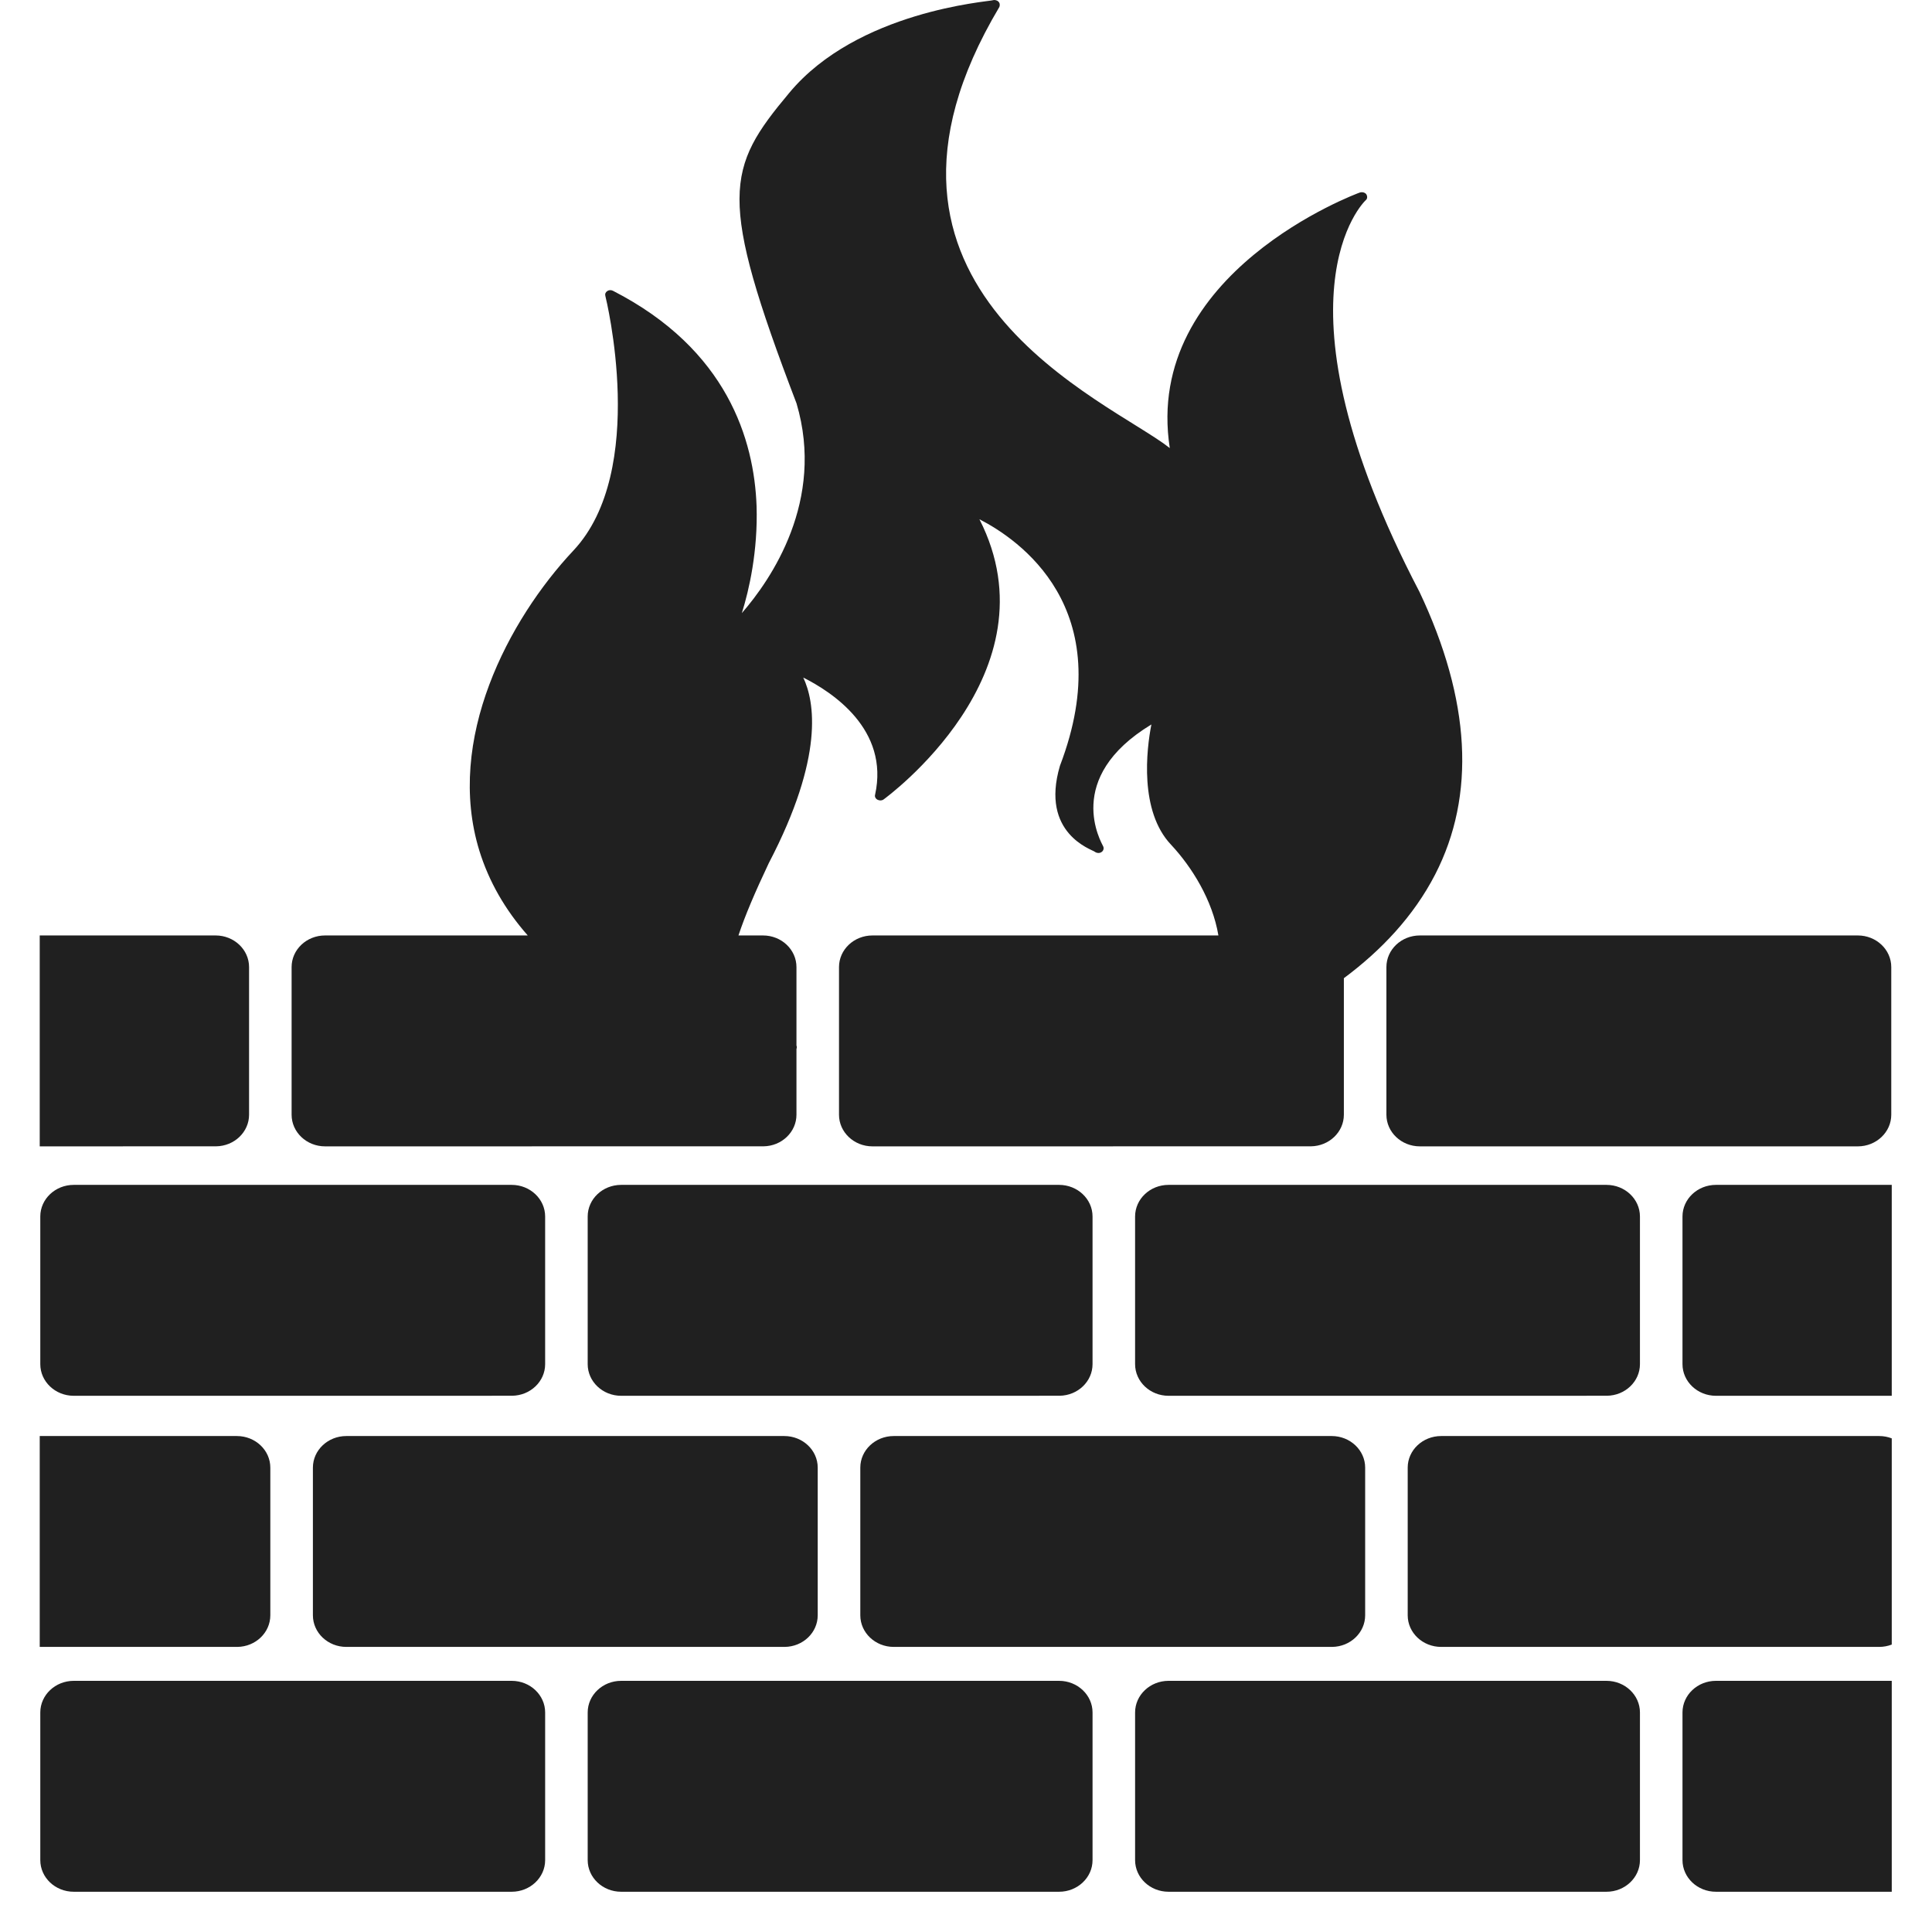 <svg width="48px" height="48px" viewBox="0 0 48 48" version="1.1" xmlns="http://www.w3.org/2000/svg" >
<path fill="#202020" d="M13.544,42.546c0,-0.433 -0.373,-0.786 -0.831,-0.786l-10.881,0c-0.459,0 -0.831,0.353 -0.831,0.786l0,3.668c0,0.434 0.372,0.786 0.831,0.786l10.881,0c0.458,0 0.831,-0.352 0.831,-0.786l0,-3.668Zm27.2,0c0,-0.433 -0.373,-0.786 -0.831,-0.786l-10.881,0c-0.459,0 -0.831,0.353 -0.831,0.786l0,3.668c0,0.434 0.372,0.786 0.831,0.786l10.881,0c0.458,0 0.831,-0.352 0.831,-0.786l0,-3.668Zm6.256,-0.786l0,5.24l-4.368,0c-0.459,0 -0.831,-0.352 -0.831,-0.786l0,-3.668c0,-0.433 0.372,-0.786 0.831,-0.786l4.368,0Zm-19.856,0.786c0,-0.433 -0.373,-0.786 -0.831,-0.786l-10.881,0c-0.459,0 -0.831,0.353 -0.831,0.786l0,3.668c0,0.434 0.372,0.786 0.831,0.786l10.881,0c0.458,0 0.831,-0.352 0.831,-0.786l0,-3.668Zm-18.54,-1.629c-0.458,0 -0.83,-0.352 -0.83,-0.786l0,-3.668c0,-0.433 0.372,-0.785 0.83,-0.785l10.882,0c0.458,0 0.83,0.352 0.83,0.785l0,3.668c0,0.431 -0.366,0.781 -0.82,0.786l-10.892,0Zm13.601,0c-0.459,0 -0.831,-0.352 -0.831,-0.786l0,-3.668c0,-0.433 0.372,-0.785 0.831,-0.785l10.881,0c0.458,0 0.831,0.352 0.831,0.785l0,3.668c0,0.431 -0.367,0.781 -0.821,0.786l-10.891,0Zm24.795,-0.058c-0.097,0.037 -0.203,0.058 -0.314,0.058l-10.881,0c-0.459,0 -0.831,-0.352 -0.831,-0.786l-0,-3.668c-0,-0.433 0.372,-0.785 0.831,-0.785l10.881,0c0.111,0 0.217,0.02 0.314,0.058l-0,5.123Zm-46.013,-5.181l4.899,0c0.458,0 0.83,0.352 0.83,0.785l-0,3.668c-0,0.431 -0.366,0.781 -0.82,0.786l-4.909,0l-0,-5.239Zm28.045,-1c-0.459,0 -0.831,-0.353 -0.831,-0.786l-0,-3.668c-0,-0.434 0.372,-0.786 0.831,-0.786l10.881,0c0.458,0 0.831,0.352 0.831,0.786l-0,3.668c-0,0.43 -0.367,0.78 -0.82,0.785l-10.892,0.001Zm17.968,-5.24l-0,5.24l-4.368,0c-0.459,0 -0.831,-0.353 -0.831,-0.786l-0,-3.668c-0,-0.434 0.372,-0.786 0.831,-0.786l4.368,0Zm-45.168,5.24c-0.459,0 -0.831,-0.353 -0.831,-0.786l-0,-3.668c-0,-0.434 0.372,-0.786 0.831,-0.786l10.881,0c0.458,0 0.831,0.352 0.831,0.786l-0,3.668c-0,0.43 -0.367,0.78 -0.821,0.785l-10.891,0.001Zm13.6,0c-0.459,0 -0.831,-0.353 -0.831,-0.786l-0,-3.668c-0,-0.434 0.372,-0.786 0.831,-0.786l10.881,0c0.458,0 0.831,0.352 0.831,0.786l-0,3.668c-0,0.43 -0.367,0.78 -0.82,0.785l-10.892,0.001Zm-14.445,-11.437l4.37,0c0.458,0 0.831,0.352 0.831,0.786l-0,3.668c-0,0.43 -0.367,0.78 -0.82,0.785l-4.381,0.001l-0,-5.24Zm46.001,0.786c-0,-0.434 -0.372,-0.786 -0.831,-0.786l-10.881,0c-0.459,0 -0.831,0.352 -0.831,0.786l-0,3.668c-0,0.433 0.372,0.786 0.831,0.786l10.881,0c0.459,0 0.831,-0.353 0.831,-0.786l-0,-3.668Zm-33.876,-0.786c-0.564,-0.64 -0.965,-1.341 -1.201,-2.101c-0.854,-2.765 0.725,-5.748 2.335,-7.462c1.867,-1.988 0.805,-6.281 0.794,-6.325c-0.014,-0.049 0.004,-0.092 0.049,-0.123c0.042,-0.028 0.094,-0.028 0.139,-0.006c2.847,1.458 3.509,3.714 3.569,5.348c0.035,1.115 -0.185,2.086 -0.366,2.66c0.725,-0.833 2.073,-2.793 1.359,-5.209c-1.966,-5.141 -1.753,-5.839 -0.181,-7.716c1.693,-2.037 4.956,-2.267 5.05,-2.3c0.045,-0.016 0.108,-0.004 0.143,0.03c0.041,0.037 0.045,0.09 0.027,0.136c-4.188,7.027 2.767,9.794 4.234,10.959c-0.673,-4.361 4.666,-6.331 4.722,-6.349c0.062,-0.019 0.129,0 0.16,0.043c0.031,0.049 0.031,0.111 -0.014,0.148c-0.028,0.025 -2.502,2.383 1.335,9.73c1.275,2.691 1.401,5.058 0.39,7.022c-0.536,1.04 -1.342,1.888 -2.268,2.577l-0,3.392c-0,0.43 -0.367,0.78 -0.82,0.785l-10.892,0.001c-0.459,0 -0.831,-0.353 -0.831,-0.786l-0,-3.668c-0,-0.434 0.372,-0.786 0.831,-0.786l8.595,0c-0.147,-0.877 -0.656,-1.697 -1.177,-2.255c-0.791,-0.835 -0.61,-2.367 -0.488,-2.987c-2.199,1.332 -1.241,2.932 -1.195,3.034c0.021,0.052 -0,0.111 -0.049,0.139c-0.052,0.034 -0.122,0.021 -0.167,-0.013c-0.06,-0.052 -1.359,-0.447 -0.861,-2.133c1.499,-3.924 -1.042,-5.635 -2,-6.125c1.944,3.816 -2.338,6.929 -2.38,6.96c-0.042,0.031 -0.098,0.034 -0.15,0.009c-0.049,-0.024 -0.077,-0.077 -0.063,-0.123c0.359,-1.627 -1.07,-2.555 -1.784,-2.913c0.279,0.589 0.53,1.957 -0.857,4.611c-0.341,0.721 -0.592,1.309 -0.753,1.796l0.61,0c0.459,0 0.831,0.352 0.831,0.786l-0,1.949c0.01,0.023 0.012,0.05 0.003,0.076l-0.003,0.008l-0,1.635c-0,0.43 -0.367,0.78 -0.82,0.785l-10.892,0.001c-0.459,0 -0.831,-0.353 -0.831,-0.786l-0,-3.668c-0,-0.434 0.372,-0.786 0.831,-0.786l5.036,0Z"/>
</svg>